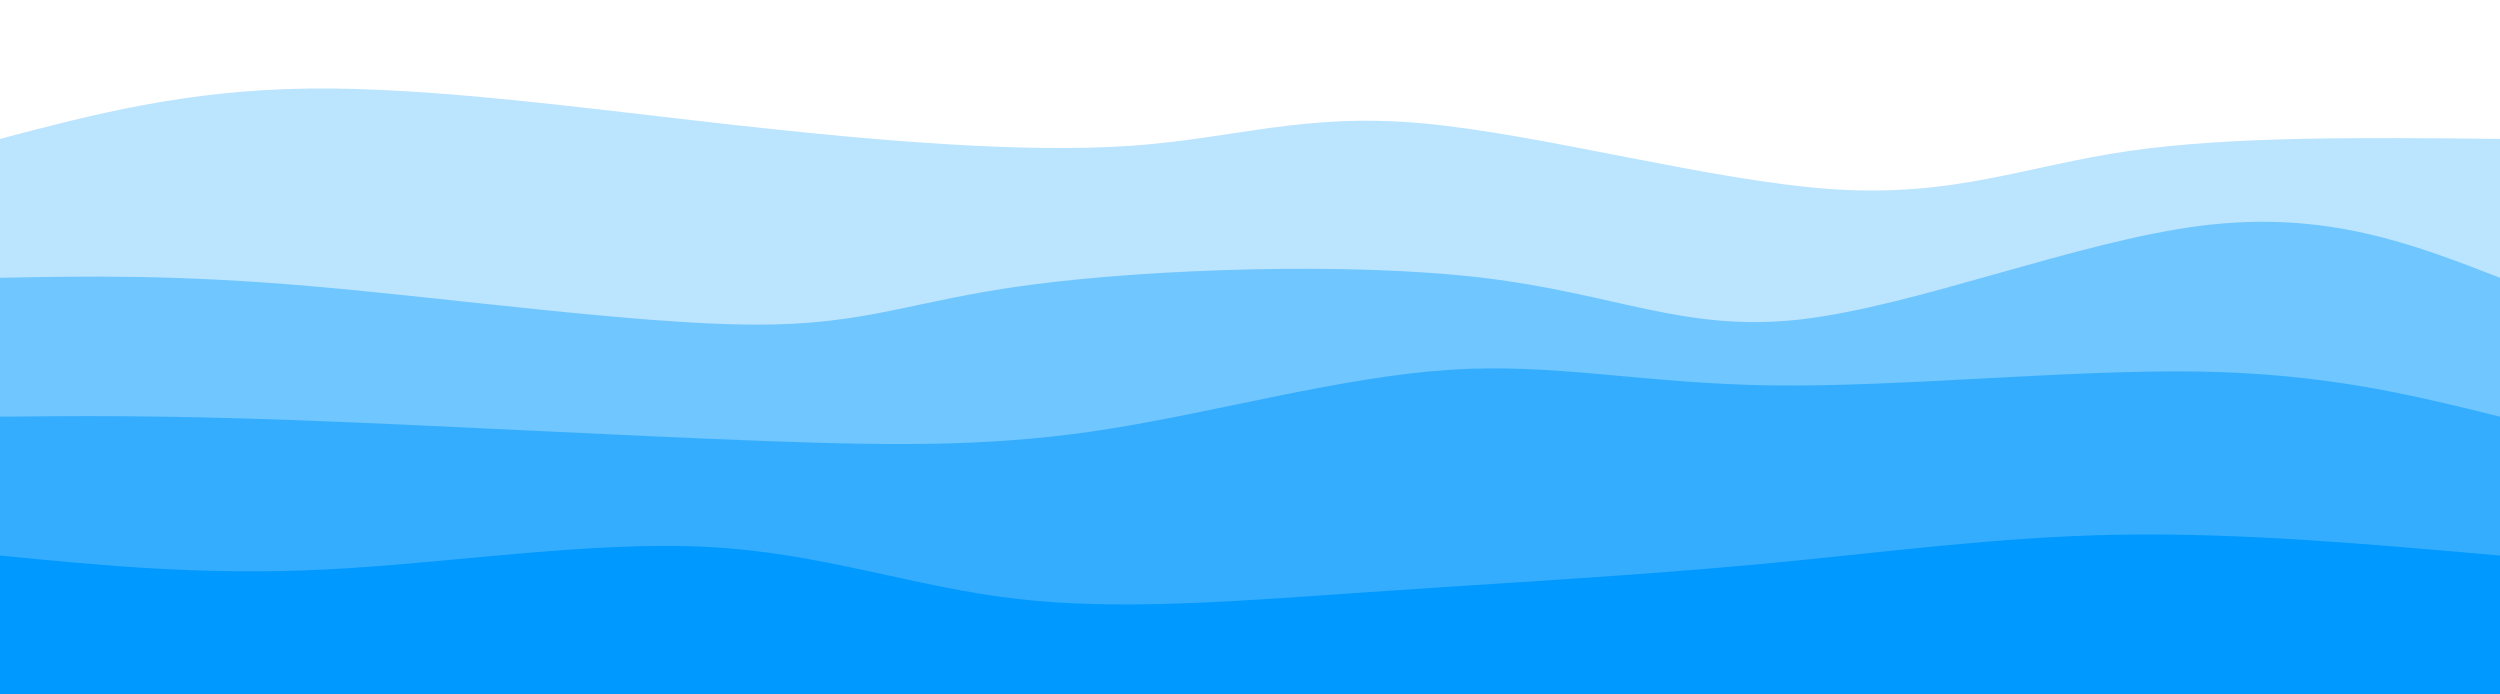 <svg xmlns:xlink="http://www.w3.org/1999/xlink" width="1440" height="400" id="svg" viewBox="0 0 1440 400" xmlns="http://www.w3.org/2000/svg" class="transition duration-300 ease-in-out delay-150"><style>
          .path-0{
            animation:pathAnim-0 4s;
            animation-timing-function: linear;
            animation-iteration-count: infinite;
          }
          @keyframes pathAnim-0{
            0%{
              d: path("M 0,400 C 0,400 0,80 0,80 C 53.481,65.929 106.963,51.858 178,51 C 249.037,50.142 337.631,62.495 423,72 C 508.369,81.505 590.513,88.16 651,84 C 711.487,79.84 750.316,64.864 819,71 C 887.684,77.136 986.223,104.383 1056,109 C 1125.777,113.617 1166.794,95.605 1226,87 C 1285.206,78.395 1362.603,79.198 1440,80 C 1440,80 1440,400 1440,400 Z");
            }
            25%{
              d: path("M 0,400 C 0,400 0,80 0,80 C 59.804,73.984 119.608,67.968 185,75 C 250.392,82.032 321.371,102.111 384,99 C 446.629,95.889 500.909,69.589 586,72 C 671.091,74.411 786.993,105.533 852,109 C 917.007,112.467 931.117,88.28 998,77 C 1064.883,65.72 1184.538,67.349 1267,70 C 1349.462,72.651 1394.731,76.326 1440,80 C 1440,80 1440,400 1440,400 Z");
            }
            50%{
              d: path("M 0,400 C 0,400 0,80 0,80 C 89.314,73.606 178.627,67.213 242,75 C 305.373,82.787 342.805,104.756 394,107 C 445.195,109.244 510.155,91.764 580,93 C 649.845,94.236 724.577,114.187 812,108 C 899.423,101.813 999.537,69.488 1064,67 C 1128.463,64.512 1157.275,91.861 1214,99 C 1270.725,106.139 1355.362,93.07 1440,80 C 1440,80 1440,400 1440,400 Z");
            }
            75%{
              d: path("M 0,400 C 0,400 0,80 0,80 C 60.424,65.509 120.848,51.018 180,59 C 239.152,66.982 297.033,97.439 375,97 C 452.967,96.561 551.022,65.228 627,52 C 702.978,38.772 756.881,43.65 813,57 C 869.119,70.35 927.455,92.171 991,93 C 1054.545,93.829 1123.299,73.665 1199,68 C 1274.701,62.335 1357.351,71.167 1440,80 C 1440,80 1440,400 1440,400 Z");
            }
            100%{
              d: path("M 0,400 C 0,400 0,80 0,80 C 53.481,65.929 106.963,51.858 178,51 C 249.037,50.142 337.631,62.495 423,72 C 508.369,81.505 590.513,88.16 651,84 C 711.487,79.84 750.316,64.864 819,71 C 887.684,77.136 986.223,104.383 1056,109 C 1125.777,113.617 1166.794,95.605 1226,87 C 1285.206,78.395 1362.603,79.198 1440,80 C 1440,80 1440,400 1440,400 Z");
            }
          }</style><path d="M 0,400 C 0,400 0,80 0,80 C 53.481,65.929 106.963,51.858 178,51 C 249.037,50.142 337.631,62.495 423,72 C 508.369,81.505 590.513,88.16 651,84 C 711.487,79.84 750.316,64.864 819,71 C 887.684,77.136 986.223,104.383 1056,109 C 1125.777,113.617 1166.794,95.605 1226,87 C 1285.206,78.395 1362.603,79.198 1440,80 C 1440,80 1440,400 1440,400 Z" stroke="none" stroke-width="0px" fill="#0099FF" class="transition-all duration-300 ease-in-out delay-150 path-0" fill-opacity="0.267"></path><style>
          .path-1{
            animation:pathAnim-1 4s;
            animation-timing-function: linear;
            animation-iteration-count: infinite;
          }
          @keyframes pathAnim-1{
            0%{
              d: path("M 0,400 C 0,400 0,160 0,160 C 50.875,159.043 101.749,158.086 181,165 C 260.251,171.914 367.878,186.699 434,187 C 500.122,187.301 524.74,173.116 594,164 C 663.26,154.884 777.162,150.835 854,160 C 930.838,169.165 970.61,191.544 1037,184 C 1103.39,176.456 1196.397,138.987 1268,130 C 1339.603,121.013 1389.801,140.506 1440,160 C 1440,160 1440,400 1440,400 Z");
            }
            25%{
              d: path("M 0,400 C 0,400 0,160 0,160 C 73.289,149.227 146.578,138.454 206,146 C 265.422,153.546 310.978,179.411 389,176 C 467.022,172.589 577.512,139.904 652,133 C 726.488,126.096 764.976,144.974 820,157 C 875.024,169.026 946.583,174.199 1016,166 C 1085.417,157.801 1152.69,136.229 1223,133 C 1293.31,129.771 1366.655,144.886 1440,160 C 1440,160 1440,400 1440,400 Z");
            }
            50%{
              d: path("M 0,400 C 0,400 0,160 0,160 C 52.846,168.874 105.693,177.748 188,171 C 270.307,164.252 382.075,141.883 448,132 C 513.925,122.117 534.008,124.722 593,136 C 651.992,147.278 749.895,167.229 839,170 C 928.105,172.771 1008.413,158.361 1062,155 C 1115.587,151.639 1142.453,159.325 1201,162 C 1259.547,164.675 1349.773,162.337 1440,160 C 1440,160 1440,400 1440,400 Z");
            }
            75%{
              d: path("M 0,400 C 0,400 0,160 0,160 C 58.61,146.383 117.22,132.765 193,140 C 268.78,147.235 361.729,175.321 436,180 C 510.271,184.679 565.863,165.95 618,157 C 670.137,148.05 718.82,148.879 797,156 C 875.18,163.121 982.856,176.532 1058,180 C 1133.144,183.468 1175.755,176.991 1234,172 C 1292.245,167.009 1366.122,163.505 1440,160 C 1440,160 1440,400 1440,400 Z");
            }
            100%{
              d: path("M 0,400 C 0,400 0,160 0,160 C 50.875,159.043 101.749,158.086 181,165 C 260.251,171.914 367.878,186.699 434,187 C 500.122,187.301 524.74,173.116 594,164 C 663.26,154.884 777.162,150.835 854,160 C 930.838,169.165 970.61,191.544 1037,184 C 1103.39,176.456 1196.397,138.987 1268,130 C 1339.603,121.013 1389.801,140.506 1440,160 C 1440,160 1440,400 1440,400 Z");
            }
          }</style><path d="M 0,400 C 0,400 0,160 0,160 C 50.875,159.043 101.749,158.086 181,165 C 260.251,171.914 367.878,186.699 434,187 C 500.122,187.301 524.74,173.116 594,164 C 663.26,154.884 777.162,150.835 854,160 C 930.838,169.165 970.61,191.544 1037,184 C 1103.39,176.456 1196.397,138.987 1268,130 C 1339.603,121.013 1389.801,140.506 1440,160 C 1440,160 1440,400 1440,400 Z" stroke="none" stroke-width="0px" fill="#0099FF" class="transition-all duration-300 ease-in-out delay-150 path-1" fill-opacity="0.4"></path><style>
          .path-2{
            animation:pathAnim-2 4s;
            animation-timing-function: linear;
            animation-iteration-count: infinite;
          }
          @keyframes pathAnim-2{
            0%{
              d: path("M 0,400 C 0,400 0,240 0,240 C 46.003,239.577 92.005,239.155 170,242 C 247.995,244.845 357.981,250.958 440,254 C 522.019,257.042 576.071,257.014 639,247 C 701.929,236.986 773.733,216.986 835,213 C 896.267,209.014 946.995,221.042 1021,222 C 1095.005,222.958 1192.287,212.845 1266,214 C 1339.713,215.155 1389.856,227.577 1440,240 C 1440,240 1440,400 1440,400 Z");
            }
            25%{
              d: path("M 0,400 C 0,400 0,240 0,240 C 65.541,230.258 131.082,220.515 199,216 C 266.918,211.485 337.213,212.196 401,225 C 464.787,237.804 522.067,262.699 602,264 C 681.933,265.301 784.518,243.009 856,245 C 927.482,246.991 967.861,273.267 1022,267 C 1076.139,260.733 1144.04,221.924 1216,212 C 1287.96,202.076 1363.98,221.038 1440,240 C 1440,240 1440,400 1440,400 Z");
            }
            50%{
              d: path("M 0,400 C 0,400 0,240 0,240 C 59.38,236.505 118.759,233.01 196,235 C 273.241,236.99 368.343,244.465 445,243 C 521.657,241.535 579.869,231.13 641,225 C 702.131,218.87 766.179,217.017 830,230 C 893.821,242.983 957.413,270.803 1027,269 C 1096.587,267.197 1172.168,235.771 1242,226 C 1311.832,216.229 1375.916,228.115 1440,240 C 1440,240 1440,400 1440,400 Z");
            }
            75%{
              d: path("M 0,400 C 0,400 0,240 0,240 C 69.077,251.642 138.153,263.284 209,257 C 279.847,250.716 352.464,226.506 427,218 C 501.536,209.494 577.992,216.693 644,218 C 710.008,219.307 765.569,214.721 822,221 C 878.431,227.279 935.731,244.421 1006,248 C 1076.269,251.579 1159.505,241.594 1234,238 C 1308.495,234.406 1374.247,237.203 1440,240 C 1440,240 1440,400 1440,400 Z");
            }
            100%{
              d: path("M 0,400 C 0,400 0,240 0,240 C 46.003,239.577 92.005,239.155 170,242 C 247.995,244.845 357.981,250.958 440,254 C 522.019,257.042 576.071,257.014 639,247 C 701.929,236.986 773.733,216.986 835,213 C 896.267,209.014 946.995,221.042 1021,222 C 1095.005,222.958 1192.287,212.845 1266,214 C 1339.713,215.155 1389.856,227.577 1440,240 C 1440,240 1440,400 1440,400 Z");
            }
          }</style><path d="M 0,400 C 0,400 0,240 0,240 C 46.003,239.577 92.005,239.155 170,242 C 247.995,244.845 357.981,250.958 440,254 C 522.019,257.042 576.071,257.014 639,247 C 701.929,236.986 773.733,216.986 835,213 C 896.267,209.014 946.995,221.042 1021,222 C 1095.005,222.958 1192.287,212.845 1266,214 C 1339.713,215.155 1389.856,227.577 1440,240 C 1440,240 1440,400 1440,400 Z" stroke="none" stroke-width="0px" fill="#0099FF" class="transition-all duration-300 ease-in-out delay-150 path-2" fill-opacity="0.533"></path><style>
          .path-3{
            animation:pathAnim-3 4s;
            animation-timing-function: linear;
            animation-iteration-count: infinite;
          }
          @keyframes pathAnim-3{
            0%{
              d: path("M 0,400 C 0,400 0,320 0,320 C 58.832,325.773 117.664,331.545 188,328 C 258.336,324.455 340.176,311.592 407,315 C 473.824,318.408 525.632,338.087 586,345 C 646.368,351.913 715.294,346.059 789,341 C 862.706,335.941 941.19,331.676 1013,325 C 1084.81,318.324 1149.946,309.235 1220,308 C 1290.054,306.765 1365.027,313.382 1440,320 C 1440,320 1440,400 1440,400 Z");
            }
            25%{
              d: path("M 0,400 C 0,400 0,320 0,320 C 57.448,328.825 114.897,337.65 188,339 C 261.103,340.35 349.862,334.224 429,325 C 508.138,315.776 577.656,303.454 648,303 C 718.344,302.546 789.515,313.961 849,324 C 908.485,334.039 956.284,342.703 1017,335 C 1077.716,327.297 1151.347,303.228 1224,298 C 1296.653,292.772 1368.326,306.386 1440,320 C 1440,320 1440,400 1440,400 Z");
            }
            50%{
              d: path("M 0,400 C 0,400 0,320 0,320 C 67.203,321.762 134.406,323.523 194,331 C 253.594,338.477 305.579,351.669 377,347 C 448.421,342.331 539.279,319.801 620,305 C 700.721,290.199 771.307,283.125 829,292 C 886.693,300.875 931.494,325.697 999,332 C 1066.506,338.303 1156.716,326.087 1234,321 C 1311.284,315.913 1375.642,317.957 1440,320 C 1440,320 1440,400 1440,400 Z");
            }
            75%{
              d: path("M 0,400 C 0,400 0,320 0,320 C 63.926,325.81 127.852,331.619 201,340 C 274.148,348.381 356.519,359.332 435,348 C 513.481,336.668 588.071,303.052 642,293 C 695.929,282.948 729.198,296.46 798,310 C 866.802,323.54 971.139,337.107 1052,337 C 1132.861,336.893 1190.246,323.112 1251,318 C 1311.754,312.888 1375.877,316.444 1440,320 C 1440,320 1440,400 1440,400 Z");
            }
            100%{
              d: path("M 0,400 C 0,400 0,320 0,320 C 58.832,325.773 117.664,331.545 188,328 C 258.336,324.455 340.176,311.592 407,315 C 473.824,318.408 525.632,338.087 586,345 C 646.368,351.913 715.294,346.059 789,341 C 862.706,335.941 941.19,331.676 1013,325 C 1084.81,318.324 1149.946,309.235 1220,308 C 1290.054,306.765 1365.027,313.382 1440,320 C 1440,320 1440,400 1440,400 Z");
            }
          }</style><path d="M 0,400 C 0,400 0,320 0,320 C 58.832,325.773 117.664,331.545 188,328 C 258.336,324.455 340.176,311.592 407,315 C 473.824,318.408 525.632,338.087 586,345 C 646.368,351.913 715.294,346.059 789,341 C 862.706,335.941 941.19,331.676 1013,325 C 1084.81,318.324 1149.946,309.235 1220,308 C 1290.054,306.765 1365.027,313.382 1440,320 C 1440,320 1440,400 1440,400 Z" stroke="none" stroke-width="0px" fill="#0099FF" class="transition-all duration-300 ease-in-out delay-150 path-3"></path></svg>